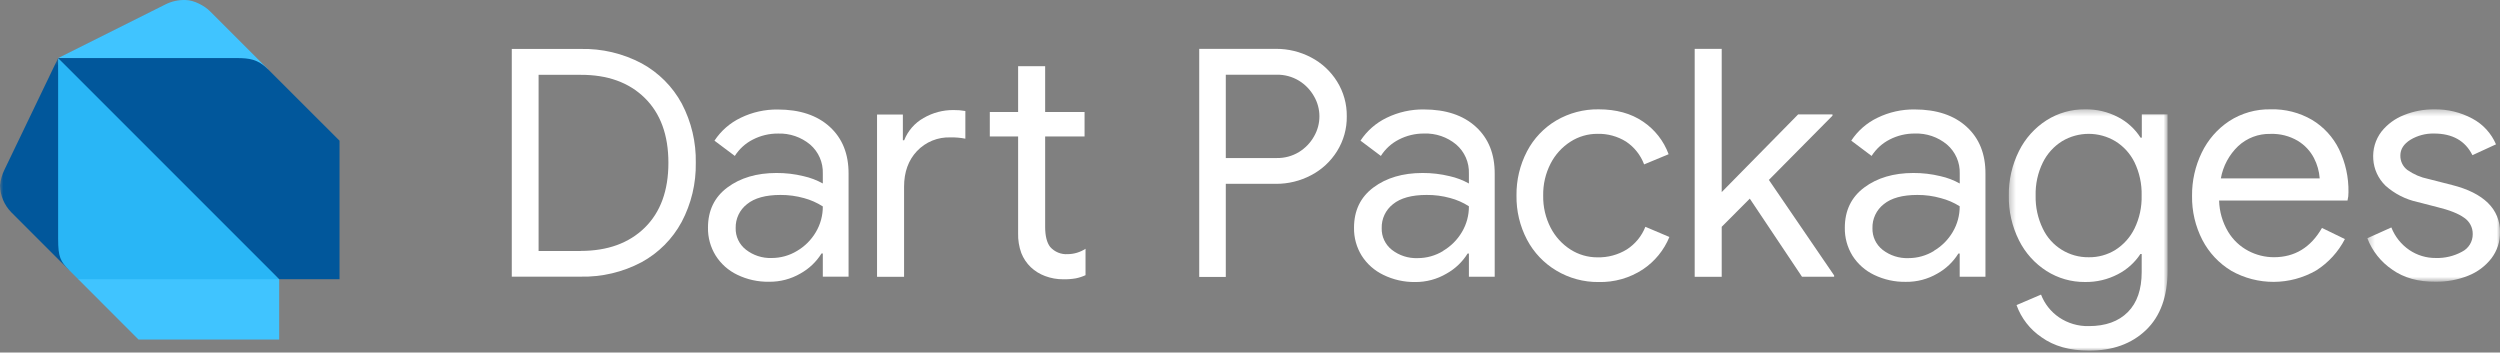 <?xml version="1.0" encoding="UTF-8"?>
<svg width="390px" height="55px" viewBox="0 0 390 55" version="1.1" xmlns="http://www.w3.org/2000/svg" xmlns:xlink="http://www.w3.org/1999/xlink">
    <rect x="0" y="0" width="390" height="55" fill="#808080" stroke="none"/>
    <!-- Generator: Sketch 54.1 (76490) - https://sketchapp.com -->
    <title>logo: dart packages</title>
    <desc>Created with Sketch.</desc>
    <defs>
        <polygon id="path-1" points="0.373 0.358 25.146 0.358 25.146 38 0.373 38"></polygon>
        <polygon id="path-3" points="0.303 0.359 21 0.359 21 27.256 0.303 27.256"></polygon>
        <polygon id="path-5" points="0 0.364 10.798 0.364 10.798 33.464 0 33.464"></polygon>
    </defs>
    <g id="other-pages" stroke="none" stroke-width="1" fill="none" fill-rule="evenodd">
        <g id="dart-packages-op4" transform="translate(-525, -102)">
            <g id="logo:-dart-packages" transform="translate(525, 102)">
                <g id="Group-25" transform="translate(79, 6.695)">
                    <path d="M11.579,32.447 C15.779,32.447 19.111,31.241 21.576,28.826 C24.039,26.413 25.271,23.038 25.271,18.703 C25.271,14.371 24.039,10.998 21.576,8.581 C19.111,6.163 15.779,4.963 11.579,4.978 L5.02,4.977 L5.02,32.462 L11.579,32.462 L11.579,32.447 Z M0.837,0.941 L11.579,0.941 C14.895,0.863 18.176,1.637 21.107,3.193 C23.754,4.638 25.927,6.817 27.361,9.47 C28.854,12.313 29.605,15.488 29.544,18.698 C29.599,21.913 28.84,25.09 27.337,27.931 C25.905,30.585 23.732,32.766 21.083,34.209 C18.16,35.761 14.888,36.536 11.579,36.462 L0.837,36.462 L0.837,0.941 Z" id="Fill-1" fill="#FFFFFF"></path>
                    <path d="M45.339,32.447 C46.547,31.738 47.554,30.732 48.267,29.524 C48.991,28.309 49.368,26.919 49.358,25.506 C48.456,24.927 47.47,24.491 46.435,24.212 C45.24,23.877 44.004,23.709 42.762,23.716 C40.448,23.716 38.704,24.195 37.53,25.154 C36.388,26.044 35.733,27.422 35.764,28.869 C35.727,30.18 36.317,31.433 37.352,32.242 C38.495,33.139 39.919,33.603 41.371,33.553 C42.77,33.556 44.143,33.175 45.339,32.447 M36.012,36.167 C34.626,35.507 33.456,34.465 32.639,33.164 C31.834,31.86 31.419,30.354 31.445,28.822 C31.445,26.142 32.455,24.052 34.476,22.549 C36.496,21.047 39.043,20.294 42.116,20.291 C43.544,20.282 44.968,20.448 46.355,20.788 C47.406,21.02 48.417,21.404 49.358,21.927 L49.358,20.39 C49.423,18.654 48.693,16.983 47.377,15.851 C45.973,14.684 44.188,14.075 42.364,14.14 C41.001,14.132 39.655,14.453 38.443,15.078 C37.294,15.661 36.323,16.543 35.632,17.631 L32.457,15.251 C33.471,13.71 34.887,12.476 36.551,11.681 C38.35,10.805 40.33,10.363 42.331,10.389 C45.767,10.389 48.471,11.29 50.445,13.091 C52.419,14.893 53.396,17.341 53.377,20.436 L53.377,36.462 L49.358,36.462 L49.358,32.842 L49.161,32.842 C48.351,34.144 47.222,35.218 45.882,35.965 C44.392,36.834 42.693,37.281 40.968,37.258 C39.254,37.289 37.555,36.916 36.012,36.167" id="Fill-3" fill="#FFFFFF"></path>
                    <path d="M84.023,36.364 C83.203,36.06 82.451,35.596 81.812,34.996 C81.16,34.373 80.651,33.615 80.323,32.776 C79.966,31.788 79.799,30.742 79.826,29.692 L79.826,14.595 L75.409,14.595 L75.409,10.773 L79.826,10.773 L79.826,3.628 L84.043,3.628 L84.043,10.773 L90.192,10.773 L90.192,14.595 L84.043,14.595 L84.043,28.695 C84.043,30.101 84.305,31.16 84.834,31.838 C85.525,32.611 86.531,33.022 87.566,32.953 C88.552,32.944 89.516,32.651 90.343,32.111 L90.343,36.233 C89.858,36.456 89.349,36.623 88.825,36.728 C88.178,36.84 87.522,36.888 86.867,36.874 C85.895,36.88 84.933,36.706 84.023,36.364 L84.023,36.364 Z M57.828,11.171 L61.847,11.171 L61.847,15.191 L62.048,15.191 C62.627,13.717 63.697,12.491 65.075,11.714 C66.496,10.886 68.115,10.457 69.76,10.473 C70.374,10.464 70.99,10.514 71.596,10.623 L71.596,14.941 C70.844,14.791 70.076,14.723 69.309,14.741 C67.329,14.656 65.407,15.437 64.044,16.877 C62.705,18.3 62.035,20.152 62.035,22.431 L62.035,36.486 L57.819,36.486 L57.819,11.19 L57.828,11.171 Z" id="Fill-5" fill="#FFFFFF"></path>
                    <path d="M120.145,17.959 C121.376,17.985 122.591,17.661 123.644,17.022 C124.618,16.42 125.424,15.583 125.987,14.586 C127.111,12.651 127.111,10.262 125.987,8.328 C125.424,7.332 124.618,6.495 123.644,5.896 C122.591,5.258 121.376,4.933 120.145,4.959 L112.224,4.959 L112.224,17.959 L120.145,17.959 Z M108.079,0.926 L120.023,0.926 C121.944,0.91 123.838,1.37 125.537,2.266 C127.194,3.133 128.589,4.427 129.579,6.014 C130.597,7.643 131.125,9.531 131.097,11.452 C131.125,13.373 130.597,15.262 129.579,16.891 C128.591,18.48 127.195,19.774 125.537,20.638 C123.838,21.536 121.945,21.998 120.023,21.983 L112.224,21.983 L112.224,36.504 L108.079,36.504 L108.079,0.926 Z" id="Fill-7" fill="#FFFFFF"></path>
                    <path d="M146.13,32.434 C147.338,31.722 148.346,30.714 149.058,29.506 C149.783,28.29 150.161,26.898 150.149,25.482 C149.246,24.903 148.258,24.468 147.221,24.194 C146.026,23.864 144.789,23.703 143.549,23.716 C141.229,23.716 139.481,24.196 138.307,25.154 C137.157,26.052 136.503,27.444 136.545,28.902 C136.509,30.215 137.099,31.468 138.133,32.279 C139.28,33.17 140.705,33.628 142.157,33.572 C143.559,33.573 144.934,33.187 146.13,32.457 L146.13,32.434 Z M136.794,36.181 C135.408,35.517 134.237,34.477 133.416,33.178 C132.613,31.874 132.2,30.368 132.227,28.836 C132.227,26.154 133.235,24.059 135.252,22.554 C137.27,21.049 139.819,20.295 142.902,20.291 C144.332,20.282 145.757,20.449 147.147,20.788 C148.197,21.02 149.209,21.405 150.149,21.931 L150.149,20.39 C150.214,18.652 149.483,16.979 148.163,15.846 C146.76,14.678 144.975,14.069 143.151,14.136 C141.785,14.127 140.439,14.449 139.225,15.073 C138.075,15.658 137.105,16.541 136.414,17.631 L133.238,15.247 C134.253,13.705 135.668,12.47 137.332,11.672 C139.134,10.796 141.114,10.353 143.117,10.379 C146.553,10.379 149.259,11.282 151.235,13.087 C153.213,14.892 154.192,17.342 154.173,20.437 L154.173,36.476 L150.149,36.476 L150.149,32.851 L149.952,32.851 C149.143,34.156 148.015,35.233 146.673,35.98 C145.187,36.861 143.487,37.318 141.759,37.301 C140.039,37.324 138.337,36.94 136.794,36.181 L136.794,36.181 Z" id="Fill-9" fill="#FFFFFF"></path>
                    <path d="M163.78,35.511 C161.843,34.357 160.263,32.691 159.213,30.696 C158.1,28.576 157.537,26.212 157.573,23.819 C157.54,21.417 158.102,19.044 159.213,16.914 C160.257,14.914 161.839,13.246 163.78,12.098 C165.781,10.928 168.063,10.327 170.381,10.361 C173.133,10.361 175.441,10.997 177.309,12.272 C179.145,13.504 180.545,15.287 181.304,17.364 L177.482,18.951 C176.939,17.504 175.957,16.262 174.672,15.401 C173.327,14.561 171.764,14.137 170.179,14.183 C168.7,14.18 167.252,14.603 166.006,15.401 C164.689,16.24 163.62,17.414 162.904,18.802 C162.105,20.351 161.704,22.075 161.738,23.819 C161.704,25.562 162.105,27.286 162.904,28.836 C163.621,30.223 164.69,31.396 166.006,32.237 C167.252,33.032 168.701,33.454 170.179,33.45 C171.806,33.494 173.412,33.063 174.799,32.208 C176.102,31.364 177.11,30.132 177.679,28.686 L181.426,30.274 C180.581,32.338 179.137,34.101 177.281,35.338 C175.234,36.678 172.827,37.363 170.381,37.301 C168.057,37.326 165.772,36.706 163.78,35.511" id="Fill-11" fill="#FFFFFF"></path>
                    <polygon id="Fill-13" fill="#FFFFFF" points="185.371 0.926 189.587 0.926 189.587 23.271 201.505 11.156 206.868 11.156 206.868 11.353 196.946 21.373 207.126 36.275 207.126 36.472 202.108 36.472 193.967 24.292 189.587 28.686 189.587 36.481 185.371 36.481"></polygon>
                    <path d="M222.688,32.434 C223.898,31.722 224.906,30.714 225.62,29.506 C226.344,28.289 226.721,26.898 226.712,25.482 C225.806,24.912 224.82,24.485 223.784,24.217 C222.588,23.878 221.35,23.709 220.107,23.716 C217.79,23.716 216.042,24.196 214.869,25.154 C213.719,26.051 213.062,27.443 213.103,28.902 C213.067,30.215 213.656,31.468 214.691,32.279 C215.839,33.169 217.263,33.627 218.714,33.572 C220.117,33.574 221.492,33.188 222.688,32.457 L222.688,32.434 Z M213.351,36.181 C211.965,35.517 210.794,34.477 209.974,33.178 C209.175,31.872 208.767,30.367 208.792,28.836 C208.792,26.154 209.804,24.059 211.825,22.554 C213.845,21.049 216.393,20.295 219.47,20.291 C220.899,20.282 222.325,20.449 223.713,20.788 C224.767,21.02 225.78,21.405 226.72,21.931 L226.72,20.39 C226.78,18.65 226.043,16.977 224.72,15.846 C223.315,14.679 221.53,14.07 219.703,14.136 C218.339,14.127 216.994,14.448 215.782,15.073 C214.633,15.658 213.663,16.542 212.971,17.631 L209.796,15.247 C210.811,13.704 212.228,12.468 213.894,11.672 C215.696,10.795 217.677,10.353 219.679,10.379 C223.115,10.379 225.821,11.282 227.798,13.087 C229.775,14.892 230.752,17.342 230.731,20.437 L230.731,36.476 L226.712,36.476 L226.712,32.851 L226.51,32.851 C225.702,34.156 224.572,35.233 223.231,35.98 C221.74,36.851 220.04,37.298 218.312,37.273 C216.595,37.304 214.897,36.93 213.351,36.181 L213.351,36.181 Z" id="Fill-15" fill="#FFFFFF"></path>
                    <g id="Group-19" transform="translate(234, 10)">
                        <mask id="mask-2" fill="white">
                            <use xlink:href="#path-1"></use>
                        </mask>
                        <g id="Clip-18"></g>
                        <path d="M16.995,22.293 C18.278,21.479 19.31,20.326 19.979,18.962 C20.76,17.358 21.141,15.592 21.095,13.81 C21.143,12.014 20.761,10.232 19.979,8.614 C19.311,7.263 18.277,6.127 16.995,5.335 C14.435,3.802 11.24,3.802 8.681,5.335 C7.39,6.144 6.349,7.297 5.678,8.666 C4.895,10.268 4.512,12.036 4.558,13.818 C4.517,15.601 4.901,17.367 5.678,18.972 C6.988,21.735 9.791,23.48 12.849,23.436 C14.312,23.457 15.751,23.061 16.995,22.293 M5.476,35.915 C3.677,34.7 2.31,32.942 1.579,30.898 L5.401,29.263 C5.956,30.705 6.936,31.943 8.212,32.814 C9.58,33.74 11.203,34.217 12.854,34.177 C15.473,34.177 17.497,33.446 18.944,31.989 C20.391,30.532 21.103,28.443 21.103,25.735 L21.103,22.925 L20.907,22.925 C20.029,24.26 18.822,25.346 17.403,26.078 C15.815,26.91 14.043,27.329 12.25,27.296 C10.133,27.314 8.056,26.72 6.268,25.586 C4.425,24.411 2.936,22.756 1.963,20.799 C0.876,18.635 0.331,16.239 0.375,13.818 C0.337,11.405 0.882,9.02 1.963,6.862 C2.932,4.904 4.418,3.247 6.259,2.07 C8.055,0.931 10.142,0.336 12.268,0.36 C14.061,0.327 15.834,0.746 17.422,1.578 C18.851,2.317 20.059,3.421 20.926,4.777 L21.122,4.777 L21.122,1.156 L25.146,1.156 L25.146,25.487 C25.146,29.547 24.02,32.651 21.768,34.8 C19.517,36.949 16.551,38.016 12.868,38 C9.877,38 7.413,37.305 5.476,35.915" id="Fill-17" fill="#FFFFFF" mask="url(#mask-2)"></path>
                    </g>
                    <path d="M282.873,21.134 C282.793,20.026 282.488,18.945 281.978,17.959 C281.402,16.855 280.535,15.931 279.473,15.284 C278.175,14.515 276.684,14.136 275.177,14.193 C273.32,14.149 271.521,14.832 270.159,16.093 C268.744,17.444 267.796,19.209 267.452,21.134 L282.873,21.134 Z M269.068,35.539 C267.155,34.385 265.6,32.725 264.571,30.742 C263.476,28.616 262.922,26.253 262.96,23.86 C262.936,21.523 263.453,19.213 264.473,17.11 C265.432,15.117 266.911,13.419 268.754,12.197 C270.675,10.954 272.923,10.315 275.21,10.361 C277.477,10.293 279.718,10.864 281.679,12.005 C283.497,13.098 284.961,14.694 285.894,16.599 C286.901,18.689 287.403,20.985 287.361,23.303 C287.368,23.738 287.317,24.172 287.211,24.593 L267.181,24.593 C267.223,26.308 267.706,27.985 268.586,29.459 C269.345,30.721 270.435,31.753 271.738,32.438 C272.969,33.092 274.341,33.431 275.734,33.431 C278.978,33.431 281.477,31.909 283.229,28.863 L286.804,30.602 C285.772,32.596 284.232,34.282 282.339,35.487 C278.234,37.855 273.183,37.876 269.059,35.539 L269.068,35.539 Z" id="Fill-20" fill="#FFFFFF"></path>
                    <g id="Group-24" transform="translate(290, 10)">
                        <mask id="mask-4" fill="white">
                            <use xlink:href="#path-3"></use>
                        </mask>
                        <g id="Clip-23"></g>
                        <path d="M4.182,25.361 C2.419,24.166 1.065,22.459 0.303,20.471 L4.051,18.785 C4.61,20.216 5.59,21.447 6.862,22.311 C8.078,23.133 9.516,23.566 10.984,23.552 C12.403,23.595 13.807,23.259 15.054,22.584 C16.101,22.067 16.758,20.995 16.745,19.829 C16.764,18.802 16.257,17.838 15.401,17.27 C14.511,16.625 13.106,16.069 11.185,15.604 L8.108,14.812 C6.263,14.405 4.553,13.534 3.142,12.277 C0.821,10.021 0.555,6.383 2.524,3.812 C3.446,2.668 4.653,1.786 6.023,1.256 C7.522,0.651 9.124,0.347 10.74,0.36 C12.809,0.326 14.852,0.821 16.675,1.798 C18.333,2.675 19.64,4.096 20.376,5.822 L16.699,7.513 C15.575,5.258 13.571,4.133 10.689,4.136 C9.406,4.109 8.141,4.444 7.039,5.101 C5.994,5.753 5.456,6.567 5.456,7.561 C5.436,8.444 5.841,9.284 6.547,9.819 C7.532,10.508 8.649,10.986 9.827,11.223 L13.504,12.161 C15.987,12.786 17.861,13.722 19.125,14.97 C20.356,16.159 21.036,17.805 20.999,19.515 C21.026,20.991 20.554,22.433 19.66,23.61 C18.716,24.822 17.464,25.758 16.034,26.317 C14.423,26.959 12.703,27.277 10.969,27.255 C8.262,27.285 5.999,26.654 4.182,25.361" id="Fill-22" fill="#FFFFFF" mask="url(#mask-4)"></path>
                    </g>
                </g>
                <g id="Group-28" transform="translate(0, 8.695)">
                    <mask id="mask-6" fill="white">
                        <use xlink:href="#path-5"></use>
                    </mask>
                    <g id="Clip-27"></g>
                    <path d="M10.798,33.464 L1.743,24.404 C0.652,23.283 0.029,21.789 -0,20.226 C0.081,19.377 0.316,18.55 0.694,17.785 L9.069,0.364 L10.798,33.464 Z" id="Fill-26" fill="#01579B" mask="url(#mask-6)"></path>
                </g>
                <path d="M41.809,10.806 L32.749,1.746 C31.962,0.955 30.313,0.004 28.917,0.004 C27.83,-0.033 26.752,0.207 25.784,0.702 L9.069,9.059 L41.809,10.806 Z" id="Fill-29" fill="#40C4FF"></path>
                <polygon id="Fill-31" fill="#40C4FF" points="21.6 52.962 43.551 52.962 43.551 43.551 27.174 38.327 12.198 43.551"></polygon>
                <path d="M9.069,37.283 C9.069,40.094 9.421,40.768 10.812,42.164 L12.217,43.569 L43.57,43.569 L28.224,26.138 L9.069,9.064 L9.069,37.283 Z" id="Fill-33" fill="#29B6F6"></path>
                <path d="M36.927,9.059 L9.069,9.059 L43.56,43.551 L52.967,43.551 L52.967,21.951 L41.808,10.806 C40.244,9.232 38.852,9.059 36.927,9.059" id="Fill-35" fill="#01579B"></path>
            </g>
        </g>
    </g>
</svg>